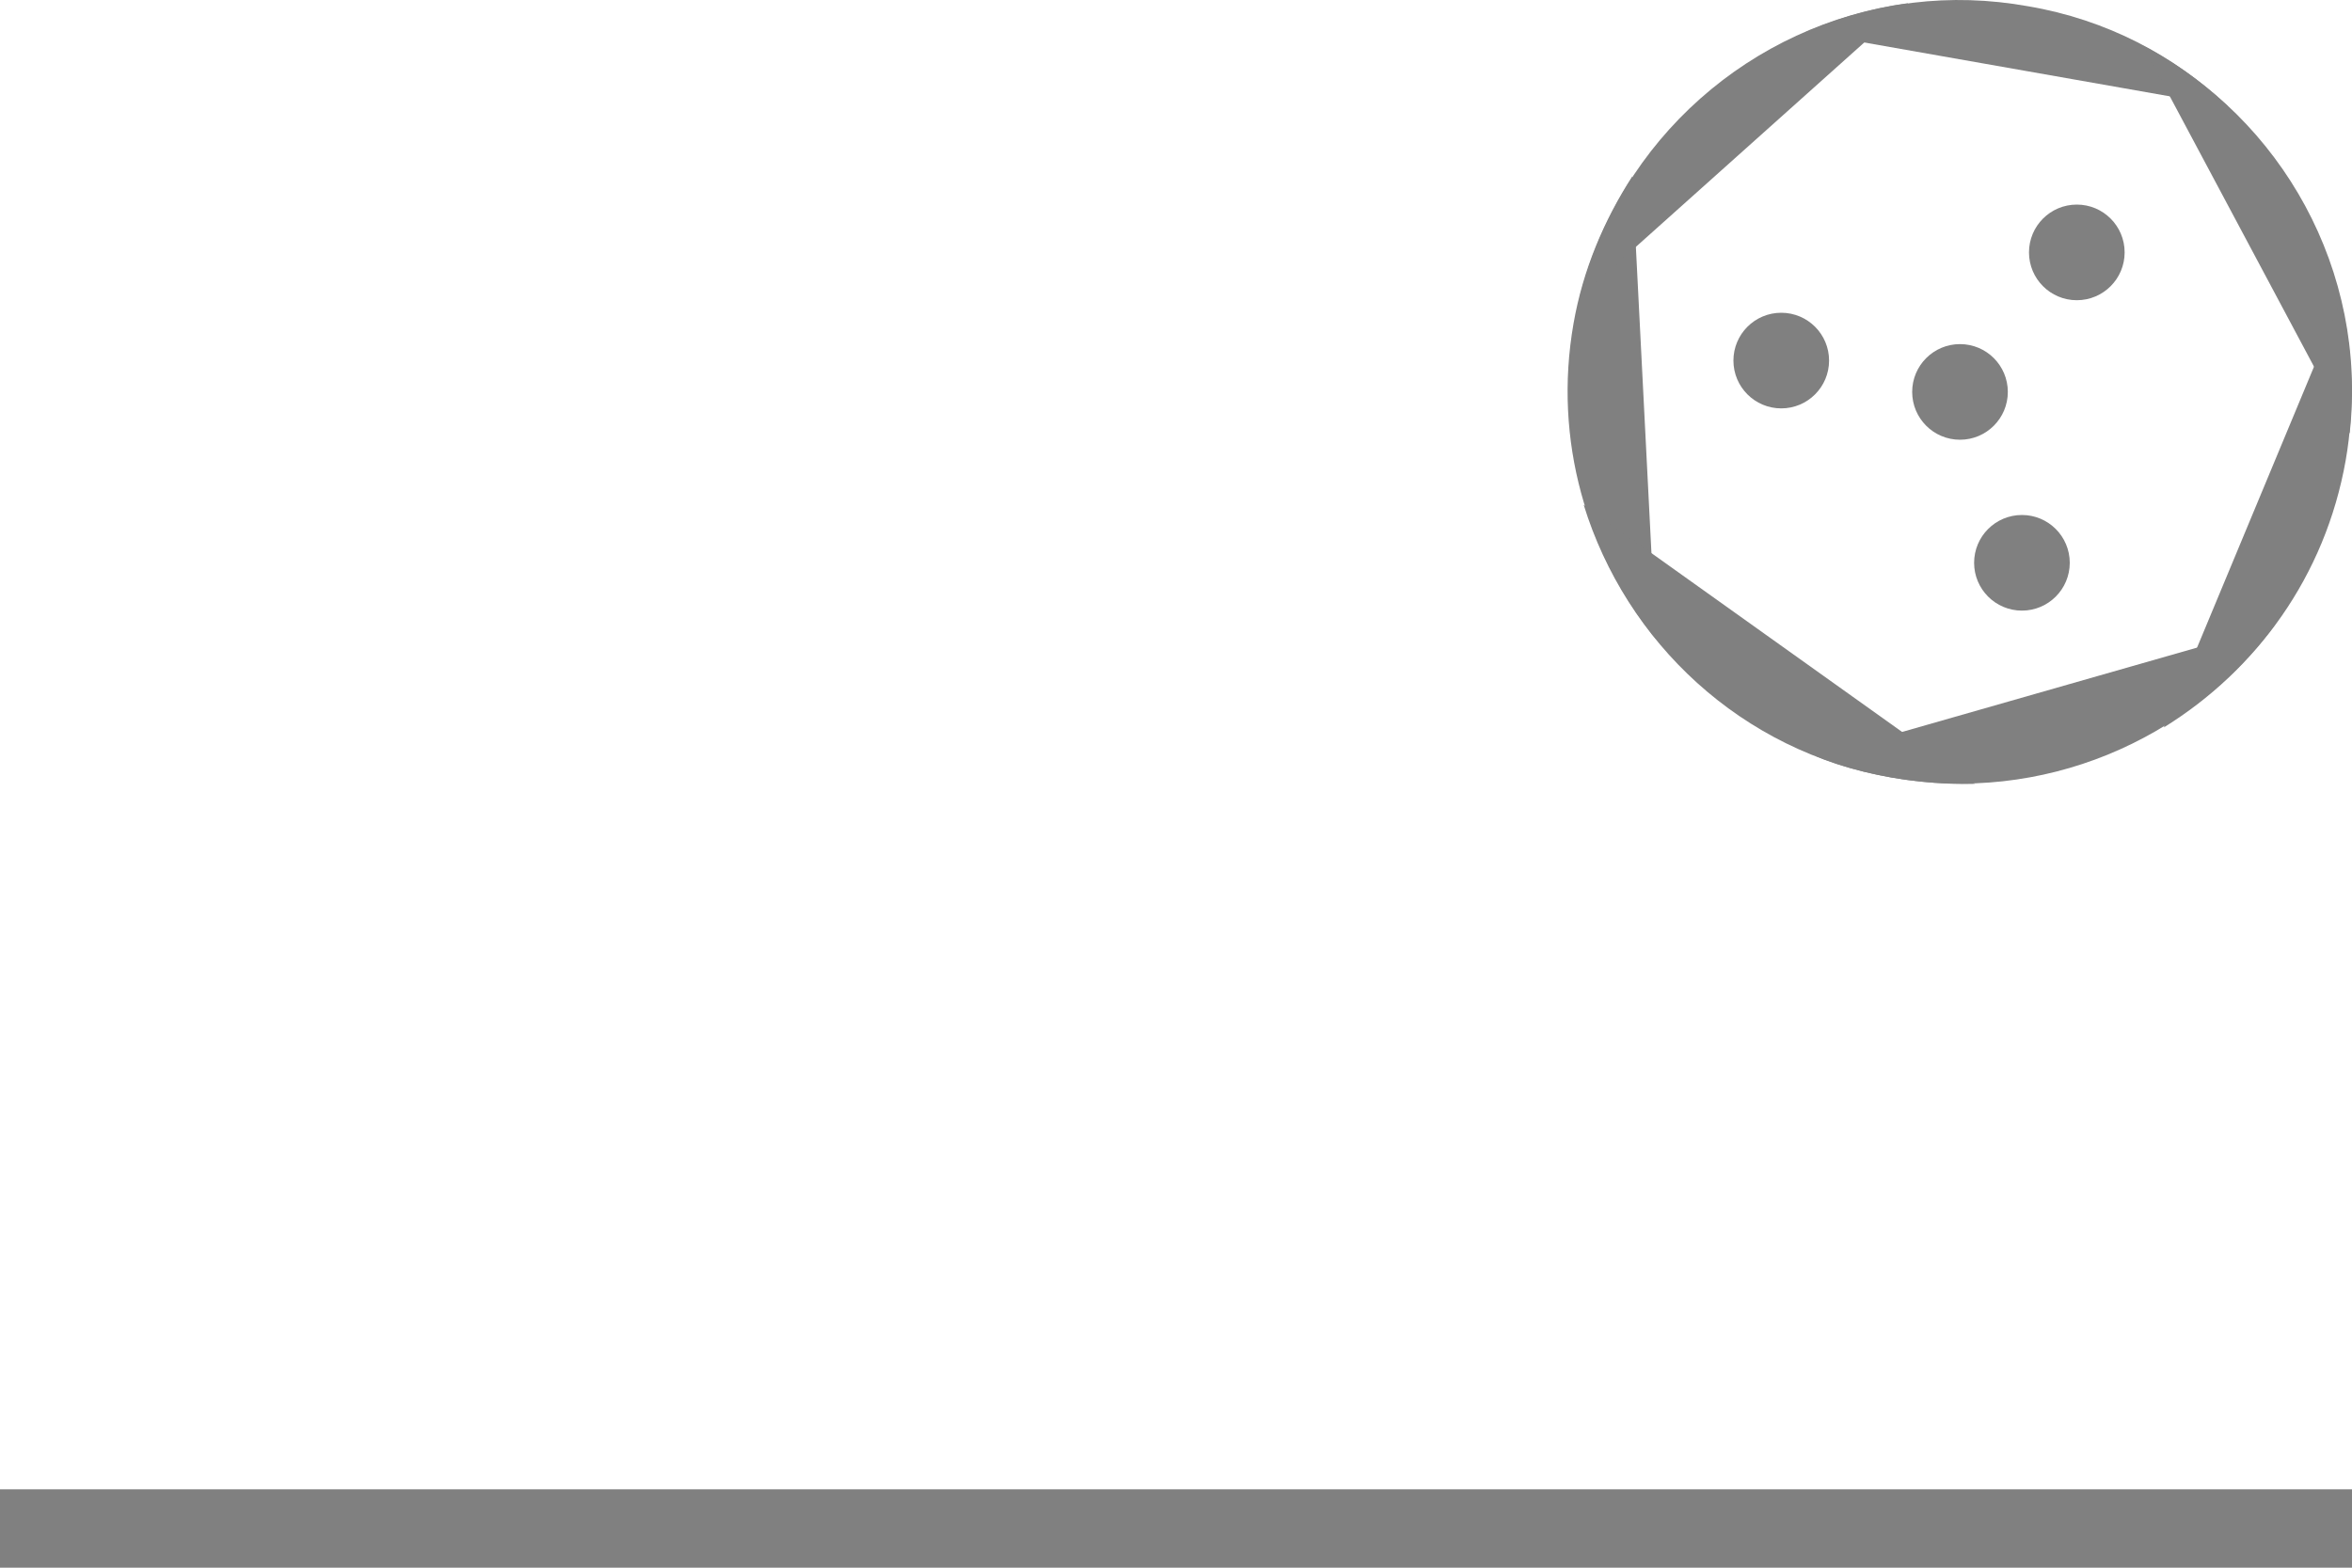 <?xml version="1.0" encoding="utf-8"?>
<!-- Generator: Adobe Illustrator 25.3.1, SVG Export Plug-In . SVG Version: 6.00 Build 0)  -->
<svg version="1.1" id="segments" xmlns="http://www.w3.org/2000/svg" xmlns:xlink="http://www.w3.org/1999/xlink" x="0px" y="0px"
	 width="300px" height="200px" viewBox="0 0 300 200" enable-background="new 0 0 300 200" xml:space="preserve">
<g id="degree170">
	<path fill="#808080" d="M211.2,81.5l-3-59c-3.6,5.6-6.3,11.9-7.5,18.8C198.1,56.2,202.4,70.6,211.2,81.5z"/>
	<path fill="#808080" d="M201.5,37.9l41.9-37.5C223.4,3.1,206.6,17.7,201.5,37.9z"/>
	<path fill="#808080" d="M230.3,4.1l53.9,9.5c-6.8-6.5-15.5-11.1-25.5-12.8C248.7-1,239,0.3,230.3,4.1z"/>
	<path fill="#808080" d="M273.3,5.8l26.4,49.5C302,34.6,291.1,15.1,273.3,5.8z"/>
	<path fill="#808080" d="M299.2,58.7c1.2-6.9,0.9-13.9-0.6-20.2L276,92.8C287.8,85.5,296.6,73.5,299.2,58.7z"/>
	<path fill="#808080" d="M241.3,99.2c3.5,0.6,7.2,0.9,10.6,0.8l-49.9-35.6C207.4,81.9,222.1,95.9,241.3,99.2z"/>
	<circle fill="#808080" cx="250" cy="50" r="6.1"/>
	<circle fill="#808080" cx="227.2" cy="46" r="6.1"/>
	<circle fill="#808080" cx="257.9" cy="71.8" r="6.1"/>
	<circle fill="#808080" cx="264.9" cy="32.2" r="6.1"/>
	<path fill="#808080" d="M241.3,99.2c19.2,3.4,37.9-4.7,48.8-19.4l-58.4,16.7C234.8,97.8,238,98.6,241.3,99.2z"/>
	<rect x="0" y="190" fill="#808080" width="300" height="10"/>
</g>
</svg>
